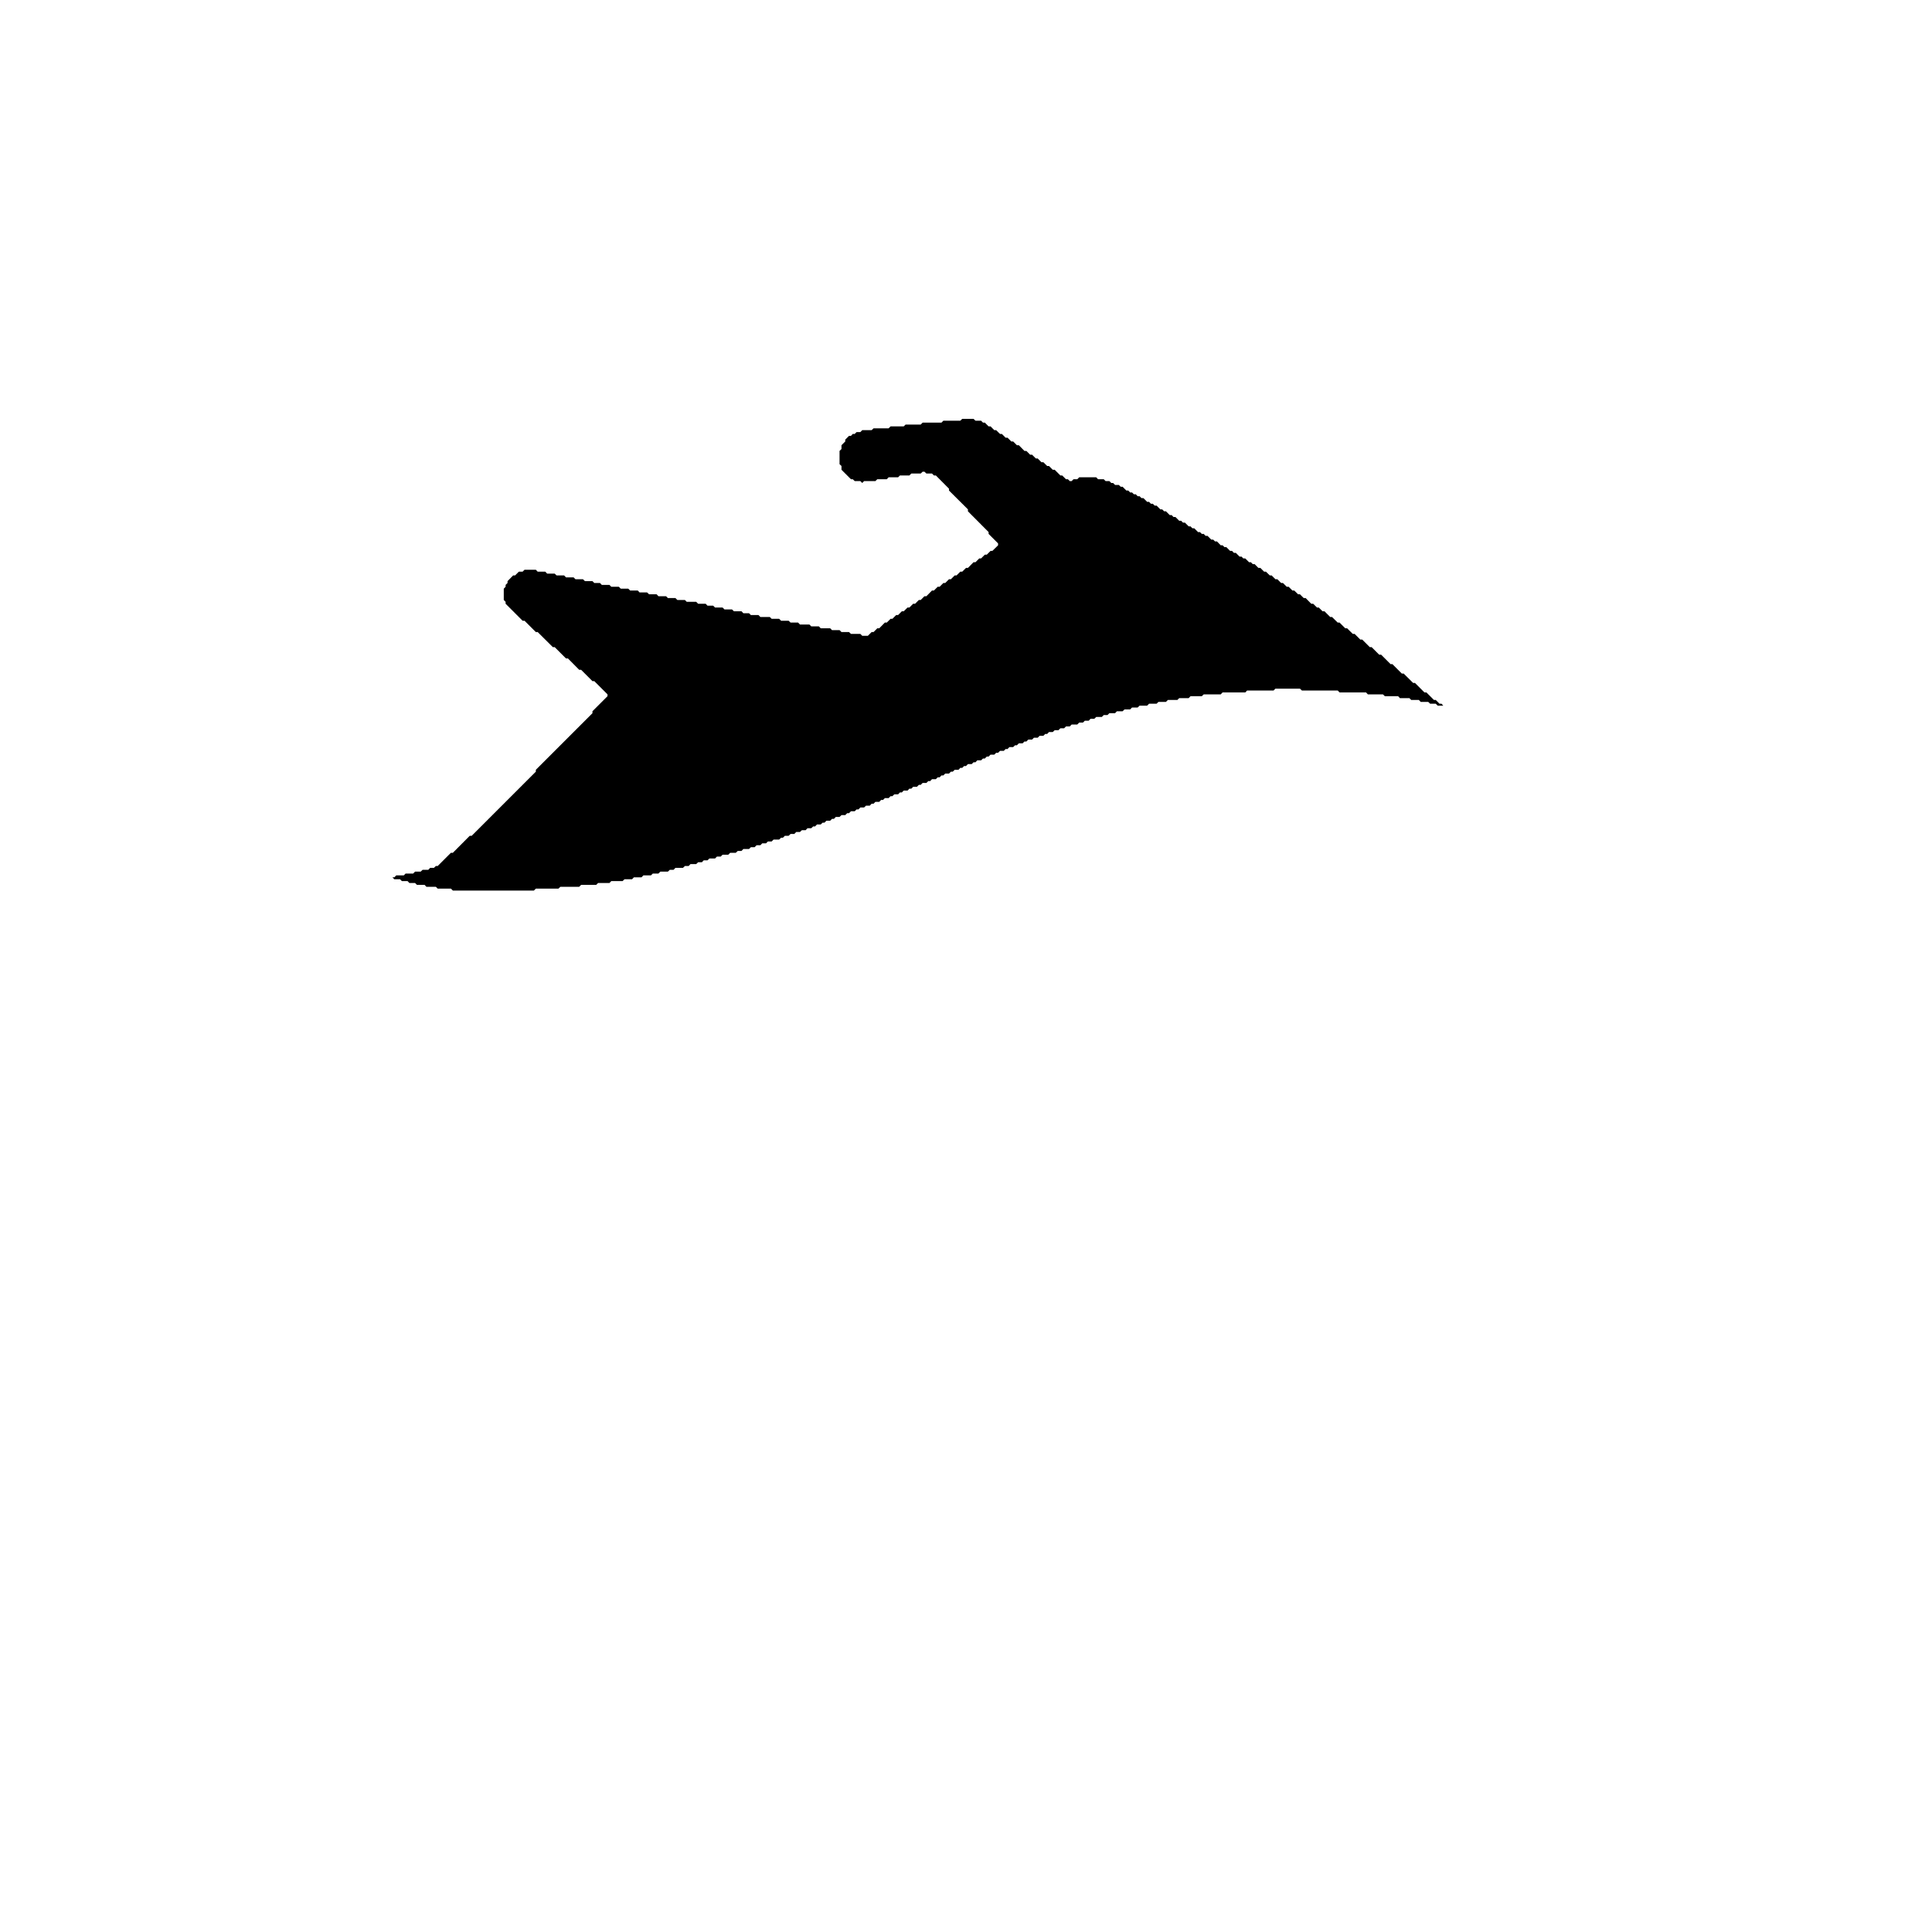 <?xml version="1.0" encoding="utf-8" ?>
<svg baseProfile="full"
     viewBox="0 0 200 200"
     xmlns="http://www.w3.org/2000/svg"
>
  <defs/>
  <path
    d="M 99.61,43.36 99.41,43.55 97.66,43.55 97.46,43.75 95.51,43.75 95.31,43.95 93.75,43.95 93.55,44.14 92.19,44.14 91.99,44.34 90.43,44.34 90.23,44.53 89.26,44.53 89.06,44.73 88.67,44.73 88.48,44.92 88.28,44.92 88.09,45.12 87.89,45.12 87.50,45.51 87.50,45.70 87.11,46.09 87.11,46.48 86.91,46.68 86.91,48.05 87.11,48.24 87.11,48.63 88.09,49.61 88.28,49.61 88.48,49.80 89.06,49.80 89.26,50.00 89.45,49.80 90.62,49.80 90.82,49.61 91.80,49.61 91.99,49.41 92.97,49.41 93.16,49.22 94.14,49.22 94.34,49.02 95.31,49.02 95.51,48.83 95.70,48.83 95.90,49.02 96.48,49.02 96.68,49.22 96.88,49.22 98.24,50.59 98.24,50.78 100.20,52.73 100.20,52.93 102.34,55.08 102.34,55.27 103.32,56.25 103.32,56.45 102.73,57.03 102.54,57.03 102.15,57.42 101.95,57.42 101.56,57.81 101.37,57.81 100.98,58.20 100.78,58.20 100.20,58.79 100.00,58.79 99.61,59.18 99.41,59.18 99.02,59.57 98.83,59.57 98.44,59.96 98.24,59.96 97.85,60.35 97.66,60.35 97.27,60.74 97.07,60.74 96.68,61.13 96.48,61.13 95.90,61.72 95.70,61.72 95.31,62.11 95.12,62.11 94.73,62.50 94.53,62.50 94.14,62.89 93.95,62.89 93.55,63.28 93.36,63.28 92.97,63.67 92.77,63.67 92.38,64.06 92.19,64.06 91.80,64.45 91.60,64.45 91.02,65.04 90.82,65.04 90.43,65.43 90.23,65.43 89.84,65.82 89.26,65.82 89.06,65.62 88.09,65.62 87.89,65.43 87.11,65.43 86.91,65.23 86.13,65.23 85.94,65.04 84.96,65.04 84.77,64.84 83.98,64.84 83.79,64.65 82.81,64.65 82.62,64.45 81.84,64.45 81.64,64.26 80.86,64.26 80.66,64.06 79.88,64.06 79.69,63.87 78.71,63.87 78.52,63.67 77.73,63.67 77.54,63.48 76.95,63.48 76.76,63.28 75.98,63.28 75.78,63.09 75.00,63.09 74.80,62.89 74.02,62.89 73.83,62.70 73.24,62.70 73.05,62.50 72.27,62.50 72.07,62.30 71.09,62.30 70.90,62.11 70.12,62.11 69.92,61.91 69.14,61.91 68.95,61.72 68.16,61.72 67.97,61.52 67.19,61.52 66.99,61.33 66.21,61.33 66.02,61.13 65.23,61.13 65.04,60.94 64.26,60.94 64.06,60.74 63.28,60.74 63.09,60.55 62.30,60.55 62.11,60.35 61.52,60.35 61.33,60.16 60.55,60.16 60.35,59.96 59.57,59.96 59.38,59.77 58.59,59.77 58.40,59.57 57.62,59.57 57.42,59.38 56.64,59.38 56.45,59.18 55.66,59.18 55.47,58.98 54.30,58.98 54.10,59.18 53.71,59.18 53.32,59.57 53.12,59.57 52.54,60.16 52.54,60.35 52.34,60.55 52.34,60.74 52.15,60.94 52.15,62.11 52.34,62.30 52.34,62.50 54.10,64.26 54.30,64.26 55.47,65.43 55.66,65.43 57.23,66.99 57.42,66.99 58.59,68.16 58.79,68.16 59.96,69.34 60.16,69.34 61.33,70.51 61.52,70.51 62.89,71.88 62.89,72.07 61.33,73.63 61.33,73.83 55.47,79.69 55.47,79.88 48.83,86.52 48.63,86.52 46.88,88.28 46.68,88.28 45.31,89.65 45.12,89.65 44.92,89.84 44.53,89.84 44.34,90.04 43.75,90.04 43.55,90.23 42.97,90.23 42.77,90.43 41.99,90.43 41.80,90.62 41.02,90.62 40.82,90.82 40.23,90.82 40.62,90.82 40.82,91.02 41.41,91.02 41.60,91.21 42.19,91.21 42.38,91.41 42.97,91.41 43.16,91.60 43.95,91.60 44.14,91.80 45.12,91.80 45.31,91.99 46.68,91.99 46.88,92.19 55.27,92.19 55.47,91.99 57.81,91.99 58.01,91.80 59.96,91.80 60.16,91.60 61.72,91.60 61.91,91.41 63.09,91.41 63.28,91.21 64.45,91.21 64.65,91.02 65.43,91.02 65.62,90.82 66.41,90.82 66.60,90.62 67.38,90.62 67.58,90.43 68.16,90.43 68.36,90.23 69.14,90.23 69.34,90.04 69.73,90.04 69.92,89.84 70.70,89.84 70.90,89.65 71.29,89.65 71.48,89.45 72.07,89.45 72.27,89.26 72.66,89.26 72.85,89.06 73.24,89.06 73.44,88.87 74.02,88.87 74.22,88.67 74.61,88.67 74.80,88.48 75.39,88.48 75.59,88.28 76.17,88.28 76.37,88.09 76.76,88.09 76.95,87.89 77.54,87.89 77.73,87.70 78.12,87.70 78.32,87.50 78.71,87.50 78.91,87.30 79.30,87.30 79.49,87.11 79.88,87.11 80.08,86.91 80.66,86.91 80.86,86.72 81.05,86.72 81.25,86.52 81.64,86.52 81.84,86.33 82.23,86.33 82.42,86.13 82.81,86.13 83.01,85.94 83.40,85.94 83.59,85.74 83.98,85.74 84.18,85.55 84.38,85.55 84.57,85.35 84.96,85.35 85.16,85.16 85.35,85.16 85.55,84.96 85.94,84.96 86.13,84.77 86.33,84.77 86.52,84.57 86.91,84.57 87.11,84.38 87.50,84.38 87.70,84.18 87.89,84.18 88.09,83.98 88.48,83.98 88.67,83.79 88.87,83.79 89.06,83.59 89.45,83.59 89.65,83.40 90.04,83.40 90.23,83.20 90.43,83.20 90.62,83.01 91.02,83.01 91.21,82.81 91.41,82.81 91.60,82.62 91.99,82.62 92.19,82.42 92.38,82.42 92.58,82.23 92.97,82.23 93.16,82.03 93.36,82.03 93.55,81.84 93.95,81.84 94.14,81.64 94.34,81.64 94.53,81.45 94.92,81.45 95.12,81.25 95.31,81.25 95.51,81.05 95.90,81.05 96.09,80.86 96.29,80.86 96.48,80.66 96.88,80.66 97.07,80.47 97.27,80.47 97.46,80.27 97.66,80.27 97.85,80.08 98.24,80.08 98.44,79.88 98.63,79.88 98.83,79.69 99.22,79.69 99.41,79.49 99.61,79.49 99.80,79.30 100.00,79.30 100.20,79.10 100.59,79.10 100.78,78.91 100.98,78.91 101.17,78.71 101.56,78.71 101.76,78.52 101.95,78.52 102.15,78.32 102.34,78.32 102.54,78.12 102.93,78.12 103.12,77.93 103.32,77.93 103.52,77.73 103.91,77.73 104.10,77.54 104.30,77.54 104.49,77.34 104.88,77.34 105.08,77.15 105.27,77.15 105.47,76.95 105.86,76.95 106.05,76.76 106.25,76.76 106.45,76.56 106.84,76.56 107.03,76.37 107.42,76.37 107.62,76.17 108.01,76.17 108.20,75.98 108.40,75.98 108.59,75.78 108.98,75.78 109.18,75.59 109.57,75.59 109.77,75.39 110.16,75.39 110.35,75.20 110.74,75.20 110.94,75.00 111.52,75.00 111.72,74.80 112.11,74.80 112.30,74.61 112.70,74.61 112.89,74.41 113.28,74.41 113.48,74.22 114.06,74.22 114.26,74.02 114.65,74.02 114.84,73.83 115.43,73.83 115.62,73.63 116.21,73.63 116.41,73.44 116.99,73.44 117.19,73.24 117.77,73.24 117.97,73.05 118.75,73.05 118.95,72.85 119.73,72.85 119.92,72.66 120.70,72.66 120.90,72.46 121.88,72.46 122.07,72.27 123.05,72.27 123.24,72.07 124.41,72.07 124.61,71.88 126.37,71.88 126.56,71.68 128.91,71.68 129.10,71.48 131.84,71.48 132.03,71.29 134.57,71.29 134.77,71.48 138.48,71.48 138.67,71.68 141.41,71.68 141.60,71.88 143.16,71.88 143.36,72.07 144.73,72.07 144.92,72.27 145.90,72.27 146.09,72.46 146.88,72.46 147.07,72.66 147.85,72.66 148.05,72.85 148.63,72.85 148.83,73.05 149.41,73.05 149.22,72.85 149.02,72.85 148.63,72.46 148.44,72.46 147.66,71.68 147.46,71.68 146.48,70.70 146.29,70.70 145.31,69.73 145.12,69.73 144.14,68.75 143.95,68.75 142.97,67.77 142.77,67.77 141.99,66.99 141.80,66.99 141.02,66.21 140.82,66.21 140.23,65.62 140.04,65.62 139.45,65.04 139.26,65.04 138.67,64.45 138.48,64.45 137.89,63.87 137.70,63.87 137.11,63.28 136.91,63.28 136.52,62.89 136.33,62.89 135.94,62.50 135.74,62.50 135.16,61.91 134.96,61.91 134.57,61.52 134.38,61.52 133.98,61.13 133.79,61.13 133.40,60.74 133.20,60.74 132.81,60.35 132.62,60.35 132.23,59.96 132.03,59.96 131.64,59.57 131.45,59.57 131.05,59.18 130.86,59.18 130.47,58.79 130.27,58.79 129.88,58.40 129.69,58.40 129.49,58.20 129.30,58.20 128.91,57.81 128.71,57.81 128.52,57.62 128.32,57.62 127.93,57.23 127.73,57.23 127.54,57.03 127.34,57.03 126.95,56.64 126.76,56.64 126.56,56.45 126.37,56.45 125.98,56.05 125.78,56.05 125.59,55.86 125.39,55.86 125.00,55.47 124.80,55.47 124.61,55.27 124.41,55.27 124.22,55.08 124.02,55.08 123.63,54.69 123.44,54.69 123.24,54.49 123.05,54.49 122.66,54.10 122.46,54.10 122.27,53.91 122.07,53.91 121.68,53.52 121.48,53.52 121.29,53.32 121.09,53.32 120.70,52.93 120.51,52.93 120.31,52.73 120.12,52.73 119.73,52.34 119.53,52.34 119.34,52.15 119.14,52.15 118.95,51.95 118.75,51.95 118.36,51.56 118.16,51.56 117.97,51.37 117.77,51.37 117.58,51.17 117.38,51.17 117.19,50.98 116.99,50.98 116.80,50.78 116.60,50.78 116.21,50.39 116.02,50.39 115.82,50.20 115.43,50.20 115.23,50.00 115.04,50.00 114.84,49.80 114.45,49.80 114.26,49.61 113.67,49.61 113.48,49.41 111.72,49.41 111.52,49.61 111.13,49.61 110.94,49.80 110.74,49.80 110.55,49.61 110.35,49.61 109.96,49.22 109.77,49.22 109.18,48.63 108.98,48.63 108.59,48.24 108.40,48.24 108.01,47.85 107.81,47.85 107.42,47.46 107.23,47.46 106.84,47.07 106.64,47.07 106.25,46.68 106.05,46.68 105.47,46.09 105.27,46.09 104.88,45.70 104.69,45.70 104.30,45.31 104.10,45.31 103.71,44.92 103.52,44.92 103.12,44.53 102.93,44.53 102.54,44.14 102.34,44.14 101.95,43.75 101.76,43.75 101.56,43.55 100.98,43.55 100.78,43.36 Z"
    fill="black"/>
</svg>
